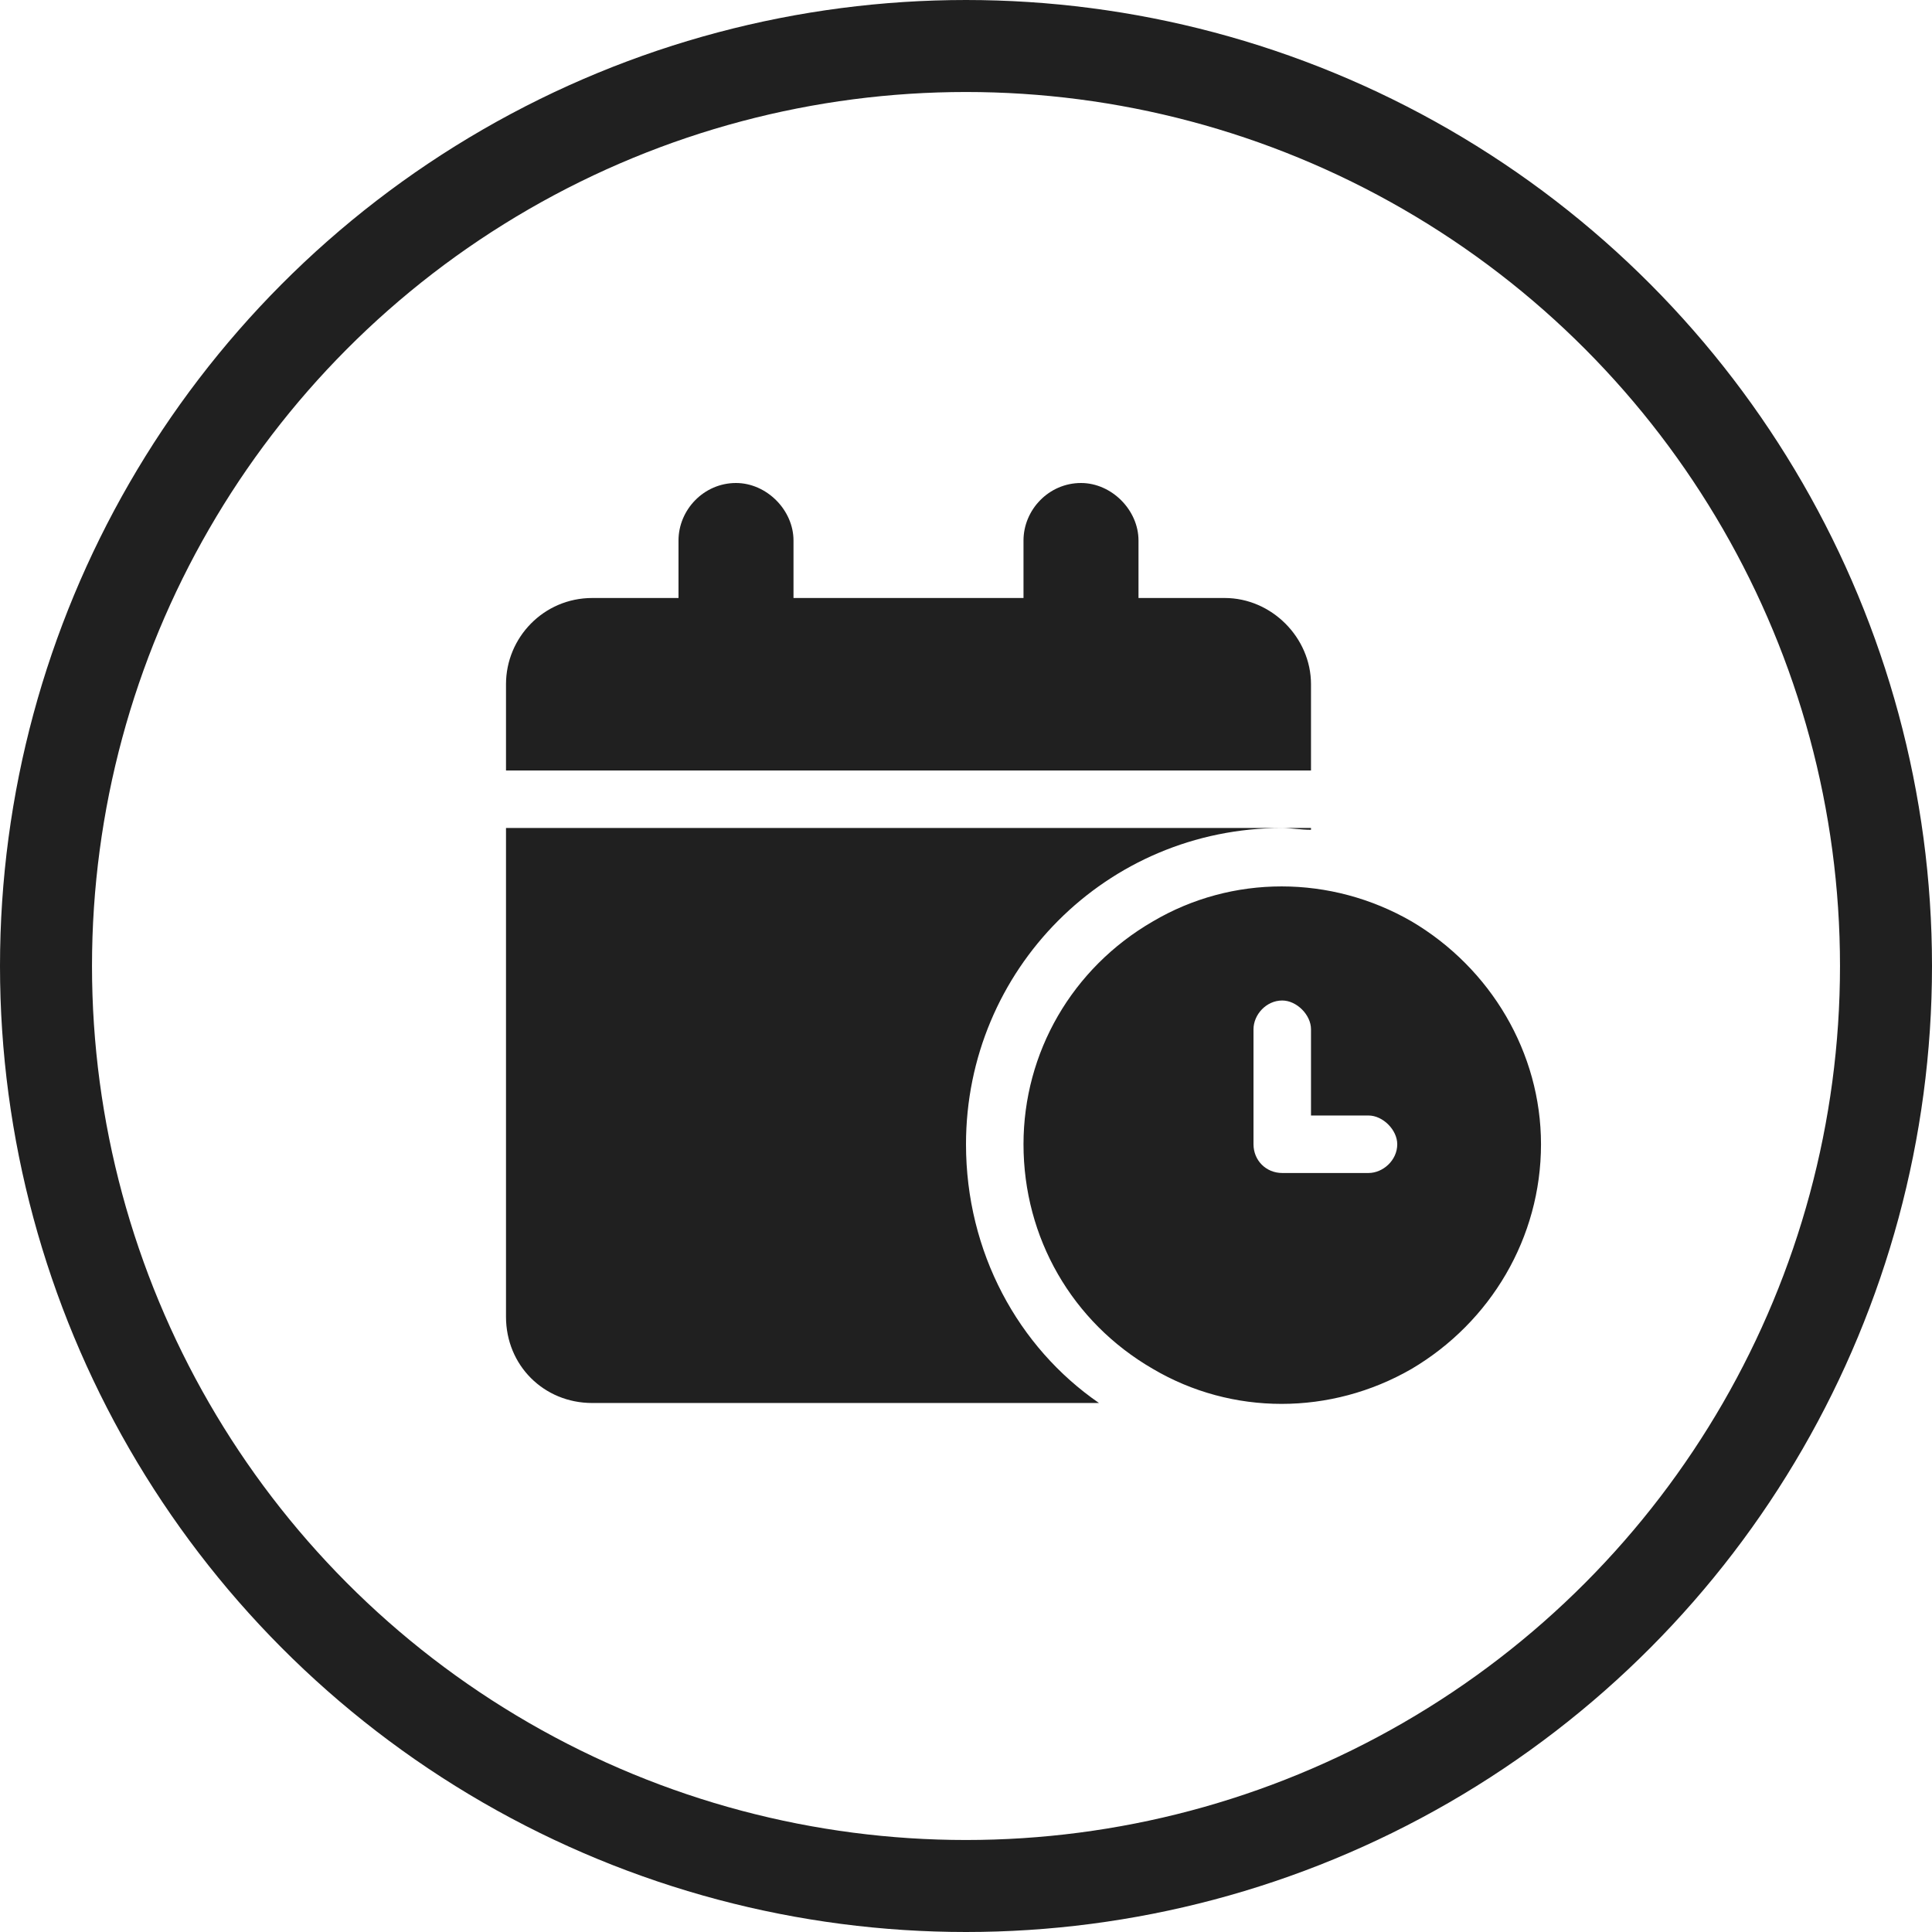 <svg width="42" height="42" viewBox="0 0 42 42" fill="none" xmlns="http://www.w3.org/2000/svg">
<circle cx="21" cy="21" r="20" stroke="#202020" stroke-width="2"/>
<path d="M14.75 11.75C14.75 11.086 15.297 10.5 16 10.5C16.664 10.5 17.25 11.086 17.25 11.75V13H22.25V11.75C22.25 11.086 22.797 10.5 23.5 10.5C24.164 10.5 24.75 11.086 24.75 11.75V13H26.625C27.641 13 28.5 13.859 28.5 14.875V16.75H11V14.875C11 13.859 11.82 13 12.875 13H14.75V11.75ZM28.5 18V18.039C28.266 18.039 28.07 18 27.875 18C24.047 18 21 21.086 21 24.875C21 27.219 22.133 29.289 23.891 30.5H12.875C11.82 30.5 11 29.68 11 28.625V18H27.875H28.5ZM33.5 24.875C33.5 26.906 32.406 28.742 30.688 29.758C28.93 30.773 26.781 30.773 25.062 29.758C23.305 28.742 22.25 26.906 22.25 24.875C22.25 22.883 23.305 21.047 25.062 20.031C26.781 19.016 28.93 19.016 30.688 20.031C32.406 21.047 33.5 22.883 33.5 24.875ZM27.875 21.75C27.523 21.75 27.25 22.062 27.25 22.375V24.875C27.25 25.227 27.523 25.5 27.875 25.5H29.75C30.062 25.5 30.375 25.227 30.375 24.875C30.375 24.562 30.062 24.25 29.75 24.25H28.5V22.375C28.5 22.062 28.188 21.75 27.875 21.75Z" fill="#202020"/>
</svg>
